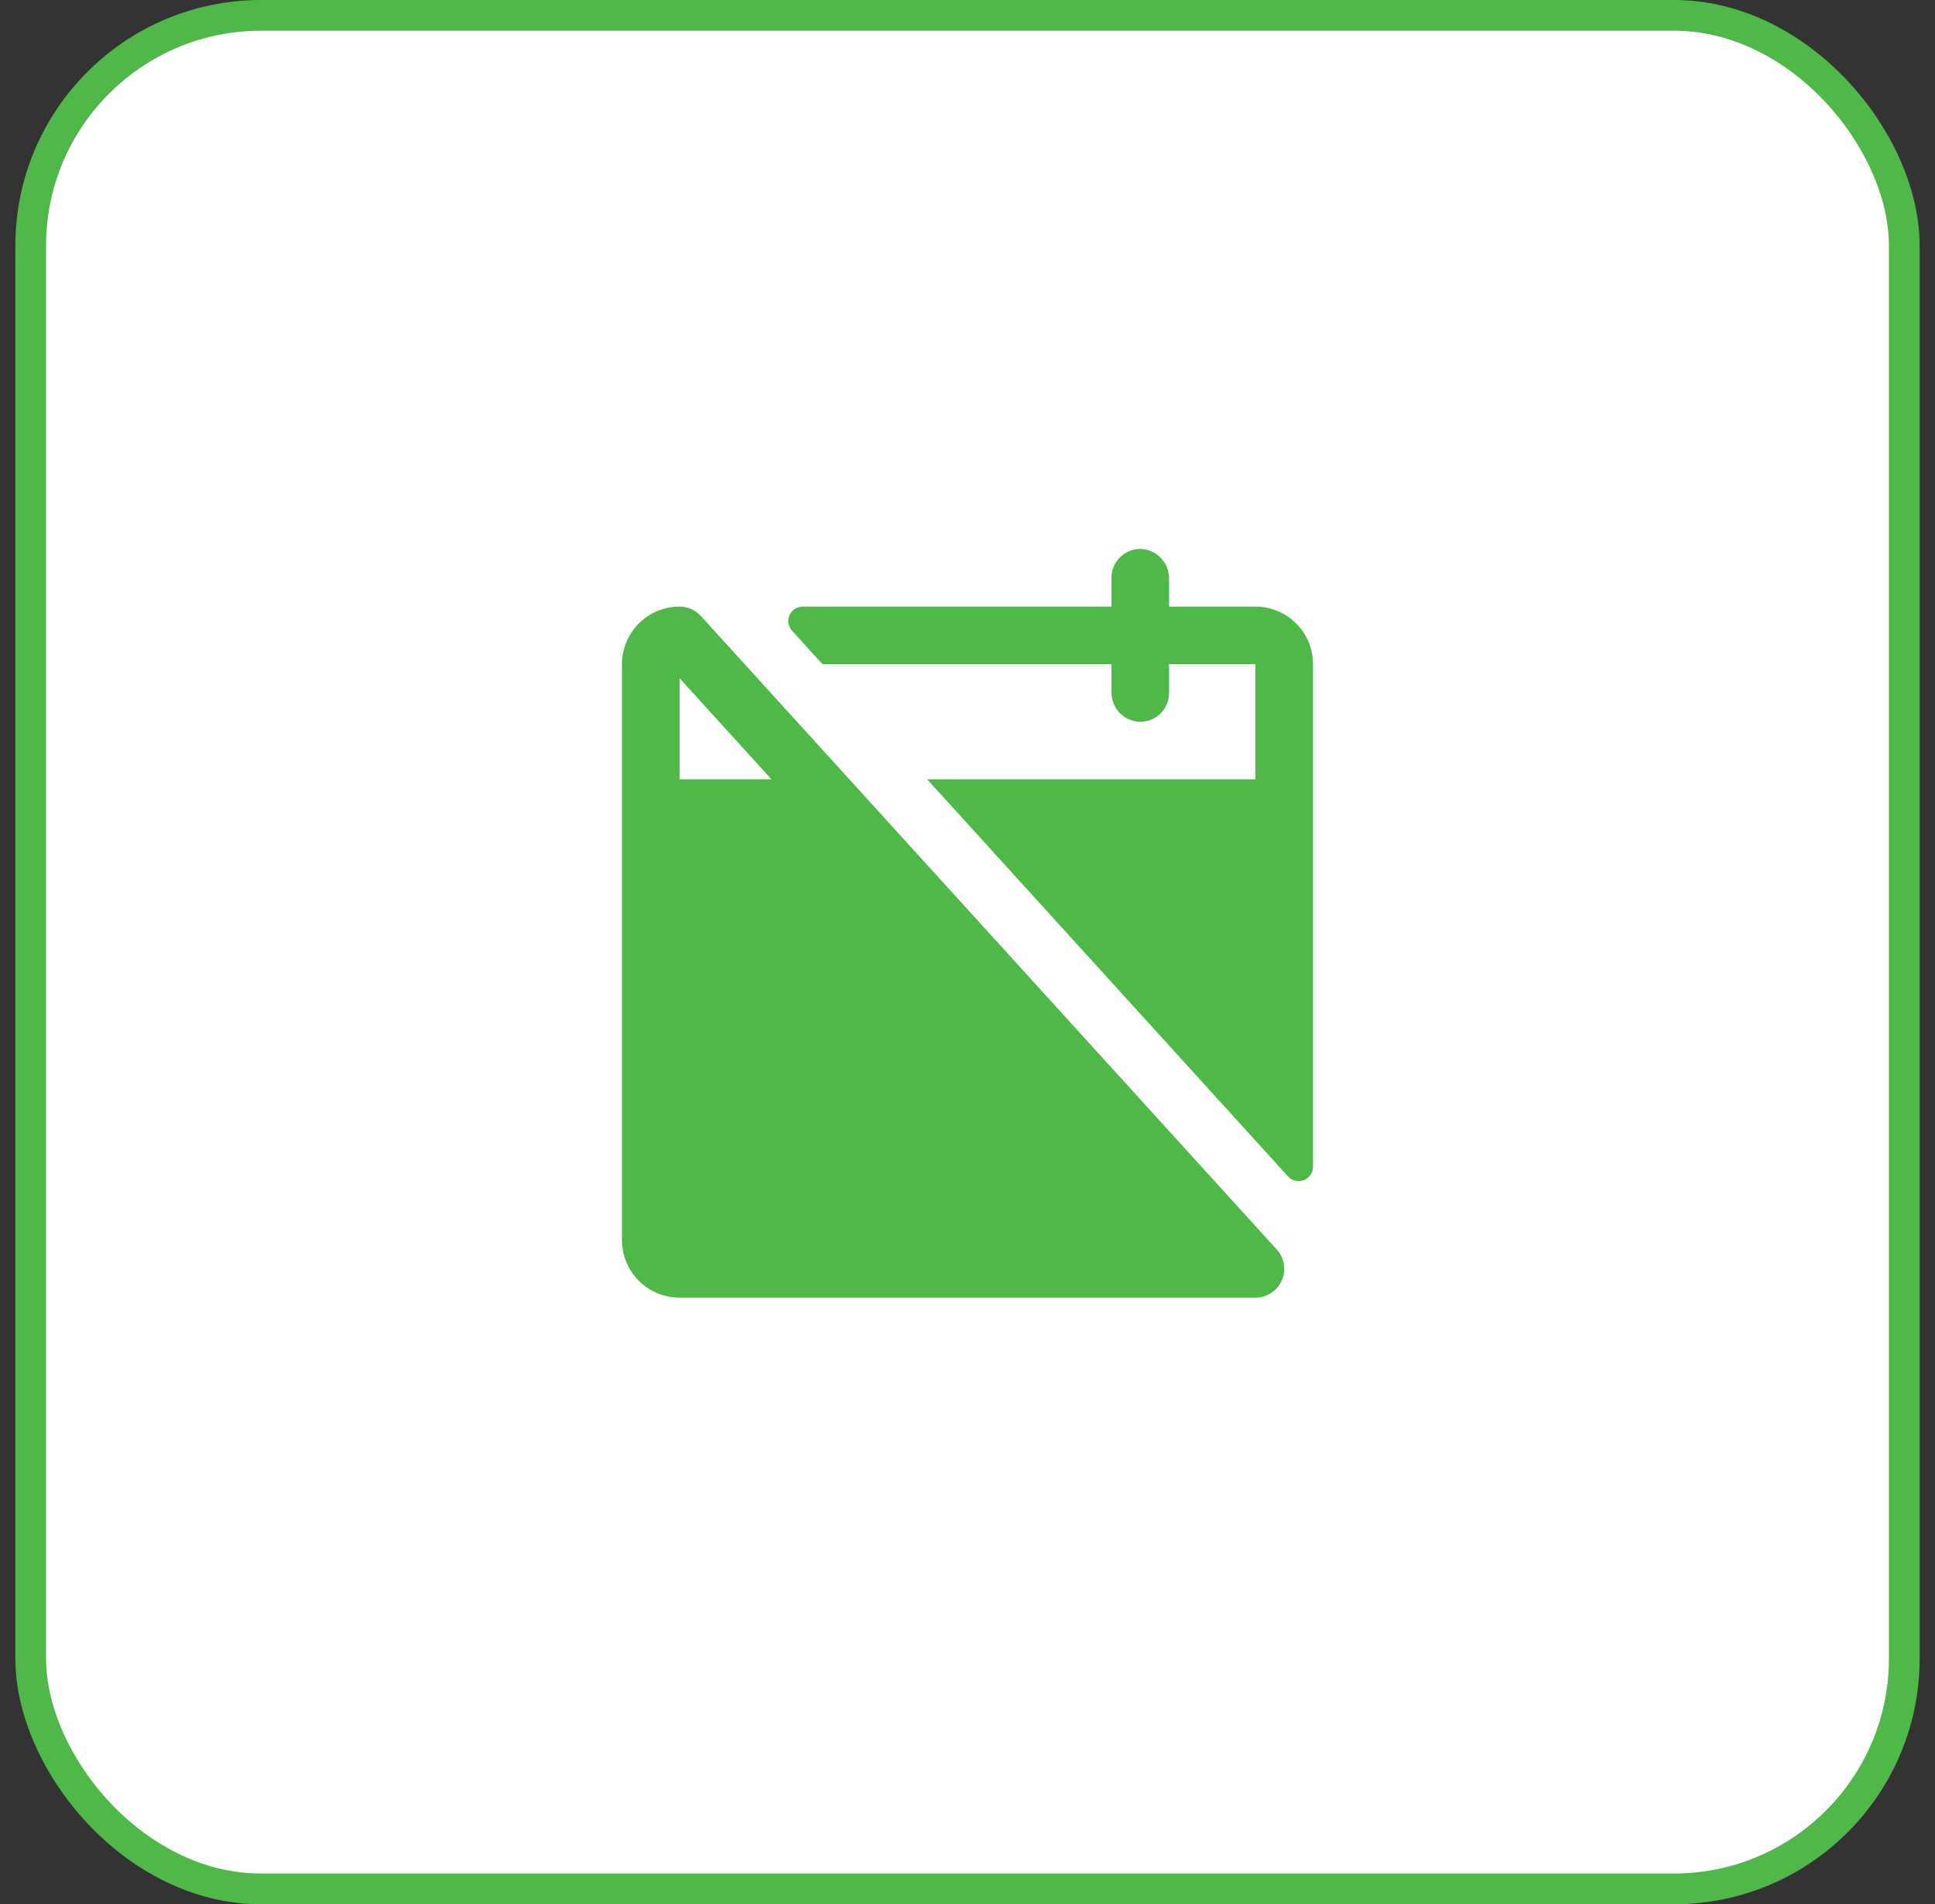 <svg width="63" height="62" viewBox="0 0 63 62" fill="none" xmlns="http://www.w3.org/2000/svg">
<rect x="0" y="0" width="63" height="62" fill="#333333" stroke="none"/>
<rect x="1" y="0.5" width="61" height="61" rx="7.5" fill="white"/>
<rect x="1" y="0.5" width="61" height="61" rx="7.5" stroke="#4FB848"/>
<path d="M42.75 21.625V37.981C42.751 38.077 42.723 38.17 42.67 38.25C42.616 38.329 42.539 38.39 42.45 38.425C42.361 38.459 42.263 38.465 42.17 38.443C42.077 38.42 41.993 38.369 41.93 38.297L30.188 25.375H40.875V21.625H38.062V22.562C38.063 22.691 38.037 22.818 37.986 22.936C37.935 23.054 37.86 23.16 37.767 23.248C37.673 23.336 37.562 23.404 37.442 23.447C37.321 23.49 37.192 23.508 37.064 23.5C36.822 23.479 36.598 23.368 36.435 23.188C36.272 23.008 36.184 22.773 36.188 22.531V21.625H26.779L25.787 20.534C25.726 20.466 25.686 20.383 25.671 20.293C25.657 20.203 25.669 20.11 25.706 20.027C25.744 19.944 25.804 19.873 25.881 19.824C25.958 19.775 26.047 19.749 26.139 19.75H36.188V18.812C36.187 18.684 36.213 18.557 36.264 18.439C36.315 18.321 36.39 18.215 36.483 18.127C36.577 18.039 36.688 17.971 36.808 17.928C36.929 17.885 37.058 17.867 37.186 17.875C37.428 17.896 37.652 18.007 37.815 18.187C37.978 18.367 38.066 18.602 38.062 18.844V19.75H40.875C41.372 19.75 41.849 19.948 42.201 20.299C42.553 20.651 42.75 21.128 42.75 21.625ZM41.569 40.682C41.691 40.816 41.771 40.983 41.8 41.163C41.829 41.342 41.806 41.526 41.732 41.692C41.659 41.858 41.539 41.999 41.386 42.098C41.234 42.197 41.057 42.25 40.875 42.25H22.125C21.628 42.25 21.151 42.053 20.799 41.701C20.448 41.349 20.25 40.872 20.25 40.375V21.625C20.25 21.128 20.448 20.651 20.799 20.299C21.151 19.948 21.628 19.75 22.125 19.75C22.256 19.75 22.385 19.777 22.505 19.83C22.625 19.883 22.732 19.96 22.82 20.057L41.569 40.682ZM25.119 25.375L22.125 22.081V25.375H25.119Z" fill="#4FB848"/>
</svg>
